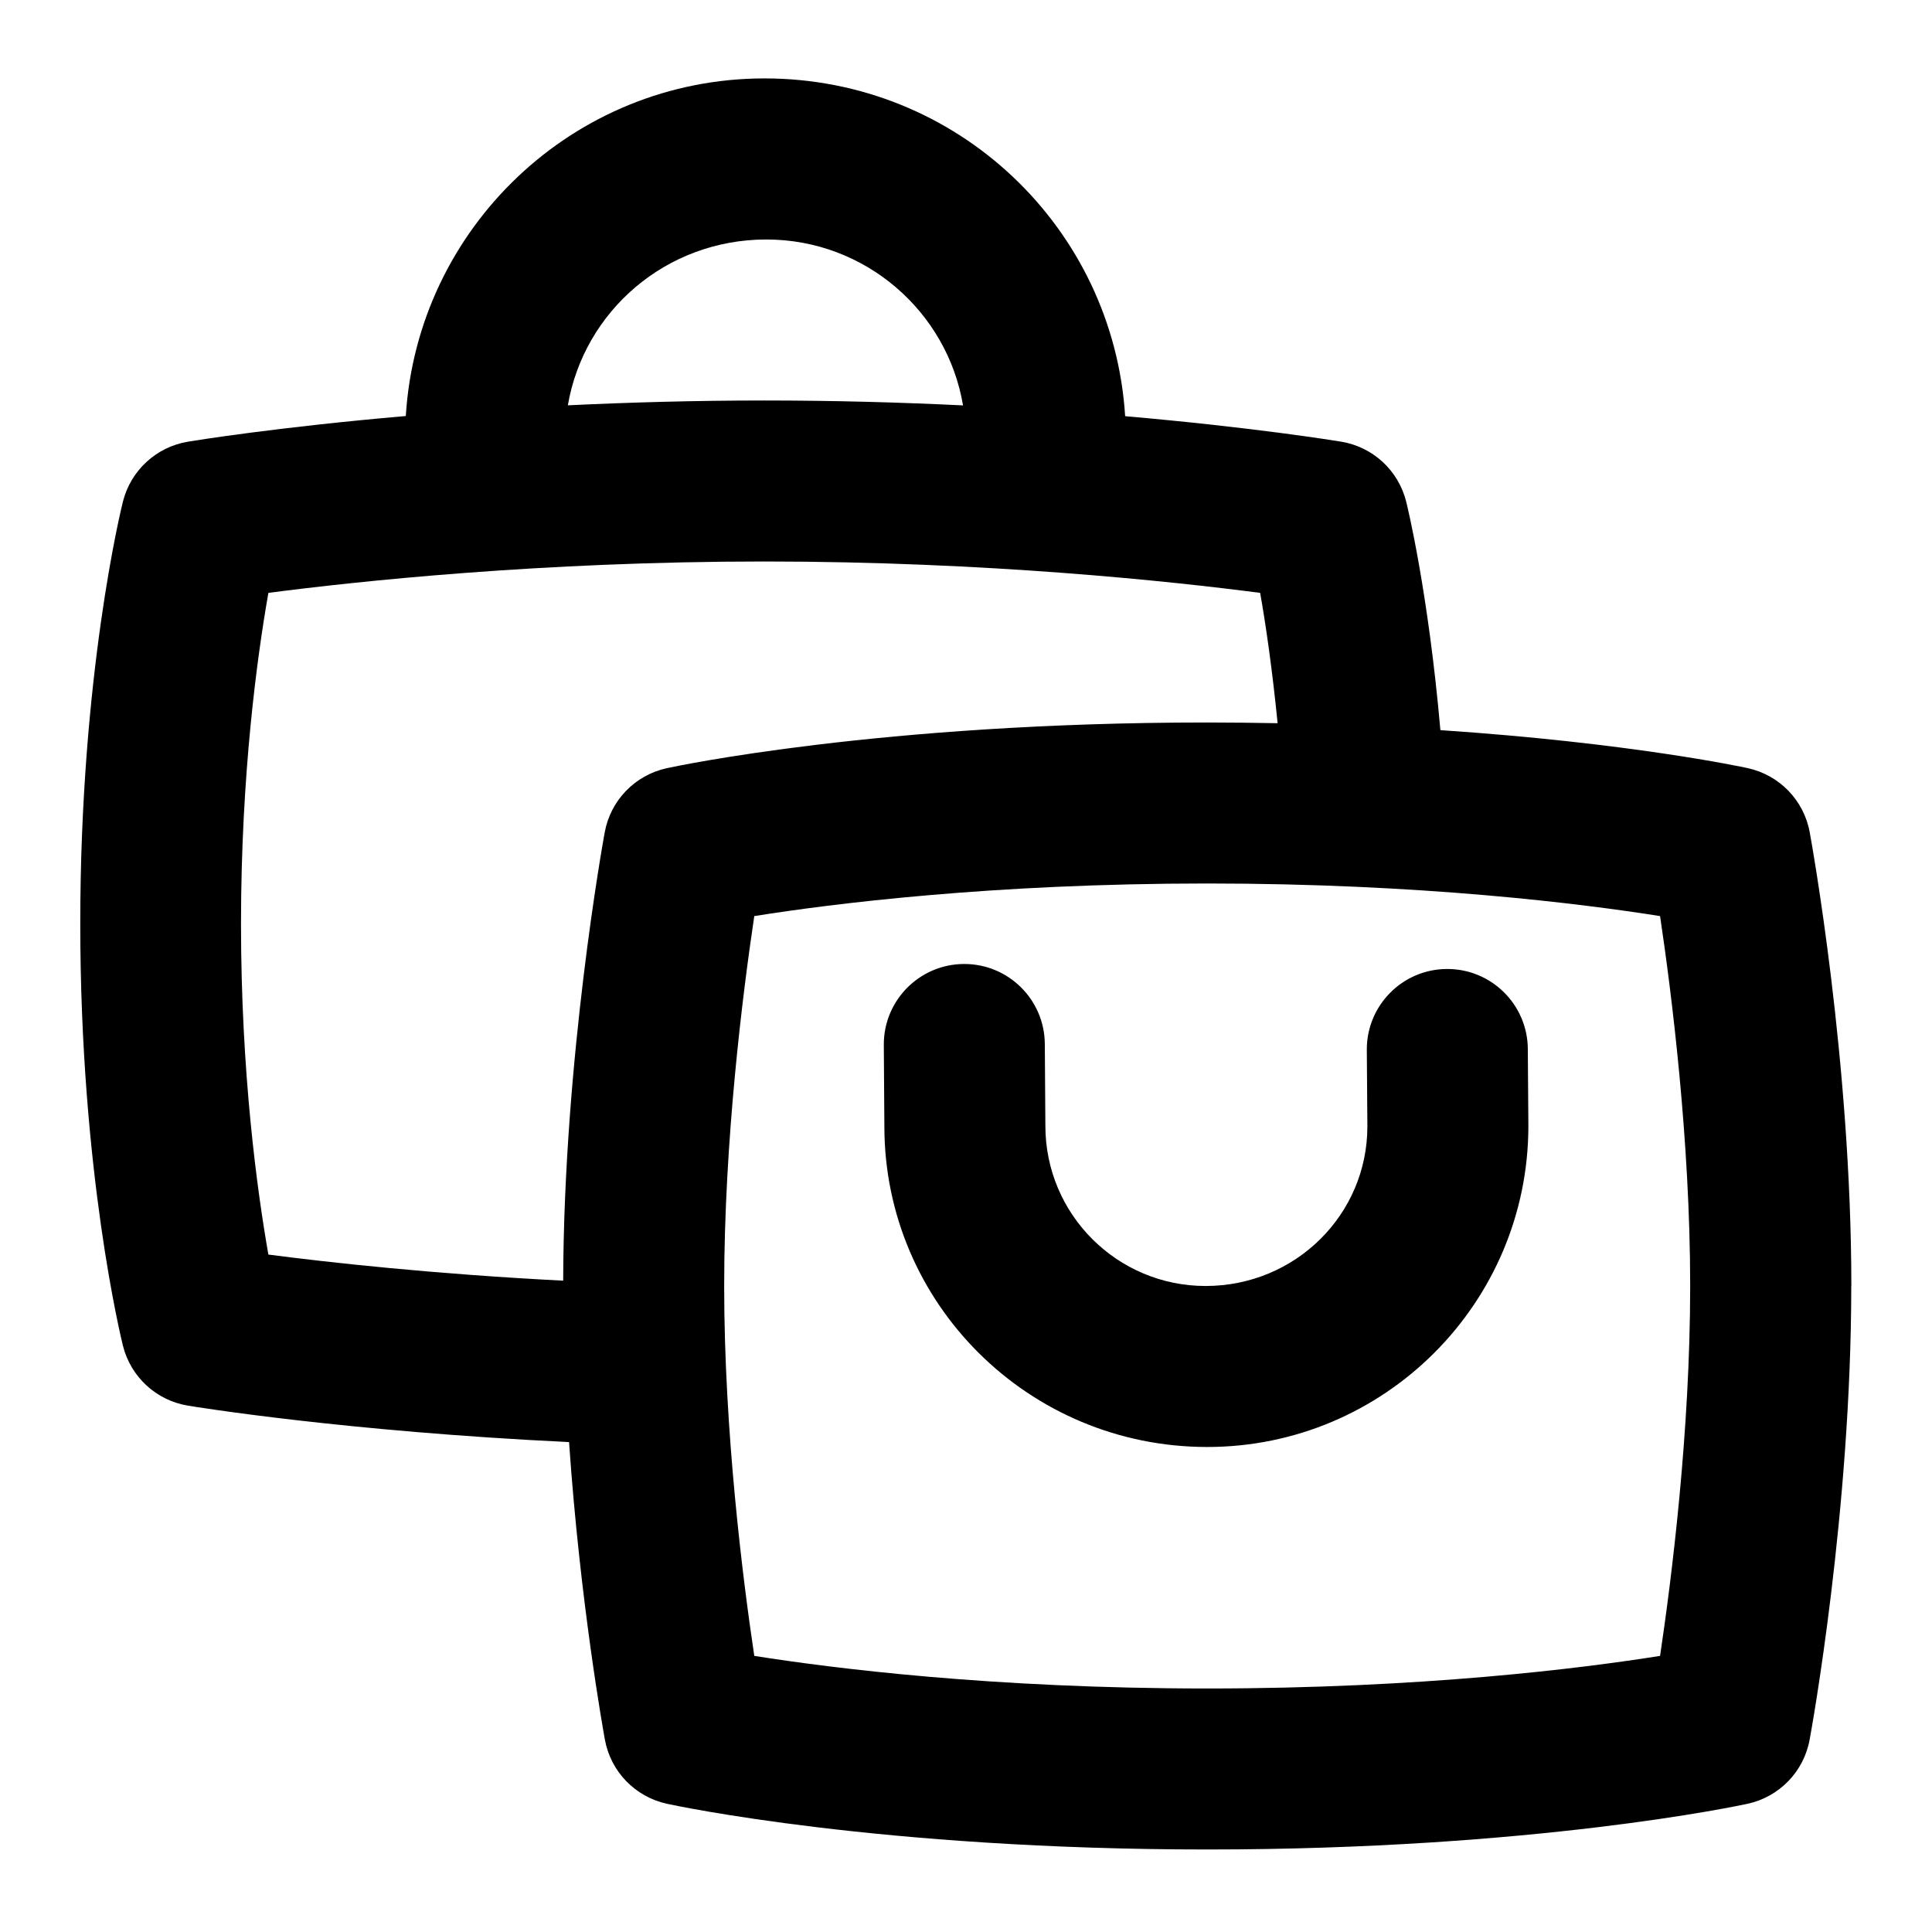 <svg id="Layer_1" viewBox="0 0 24 24" xmlns="http://www.w3.org/2000/svg" data-name="Layer 1"><path d="m18.979 13.029.007.957c0 2.203-1.79 3.989-3.989 3.989-2.221 0-4.011-1.786-4.011-3.982l-.007-1.011c-.004-.552.441-1.003.993-1.007h.007c.549 0 .996.443 1 .993l.007 1.018c0 1.1.893 1.989 1.99 1.989 1.118 0 2.01-.889 2.01-1.982l-.007-.949c-.004-.552.44-1.003.993-1.007h.007c.549 0 .996.443 1 .993zm4.018 2.946c0 2.786-.495 5.52-.517 5.635-.072.397-.376.711-.77.797-.106.023-2.652.568-6.713.568s-6.607-.545-6.713-.568c-.394-.086-.698-.4-.77-.797-.016-.088-.308-1.7-.445-3.696-2.766-.132-4.649-.438-4.736-.453-.393-.065-.709-.357-.806-.744-.021-.087-.53-2.155-.53-5.243s.508-5.156.53-5.243c.097-.386.413-.678.806-.744.072-.012 1.093-.179 2.708-.319.143-2.33 2.077-4.194 4.456-4.194 2.401 0 4.333 1.861 4.48 4.196 1.602.14 2.613.305 2.685.317.393.065.709.357.806.744.013.051.274 1.117.425 2.839 2.343.157 3.74.455 3.818.472.394.086.698.4.77.797.021.115.517 2.848.517 5.635zm-15.943-10.94c.755-.036 1.572-.06 2.442-.06.879 0 1.705.024 2.467.061-.195-1.162-1.212-2.061-2.443-2.061-1.249 0-2.266.893-2.466 2.06zm-3.718 10.55c.738.096 2.04.241 3.66.324.008-2.764.495-5.455.516-5.569.072-.397.376-.711.77-.797.106-.023 2.652-.568 6.713-.568.302 0 .592.004.876.009-.067-.674-.148-1.232-.217-1.619-1.088-.142-3.388-.39-6.16-.39s-5.074.248-6.16.39c-.139.791-.34 2.255-.34 4.11s.201 3.319.34 4.11zm17.66.39c0-1.807-.231-3.638-.374-4.595-.972-.154-2.962-.405-5.626-.405s-4.654.25-5.626.405c-.143.957-.374 2.788-.374 4.595s.231 3.638.374 4.595c.972.154 2.962.405 5.626.405s4.654-.25 5.626-.405c.143-.957.374-2.788.374-4.595z"/></svg>